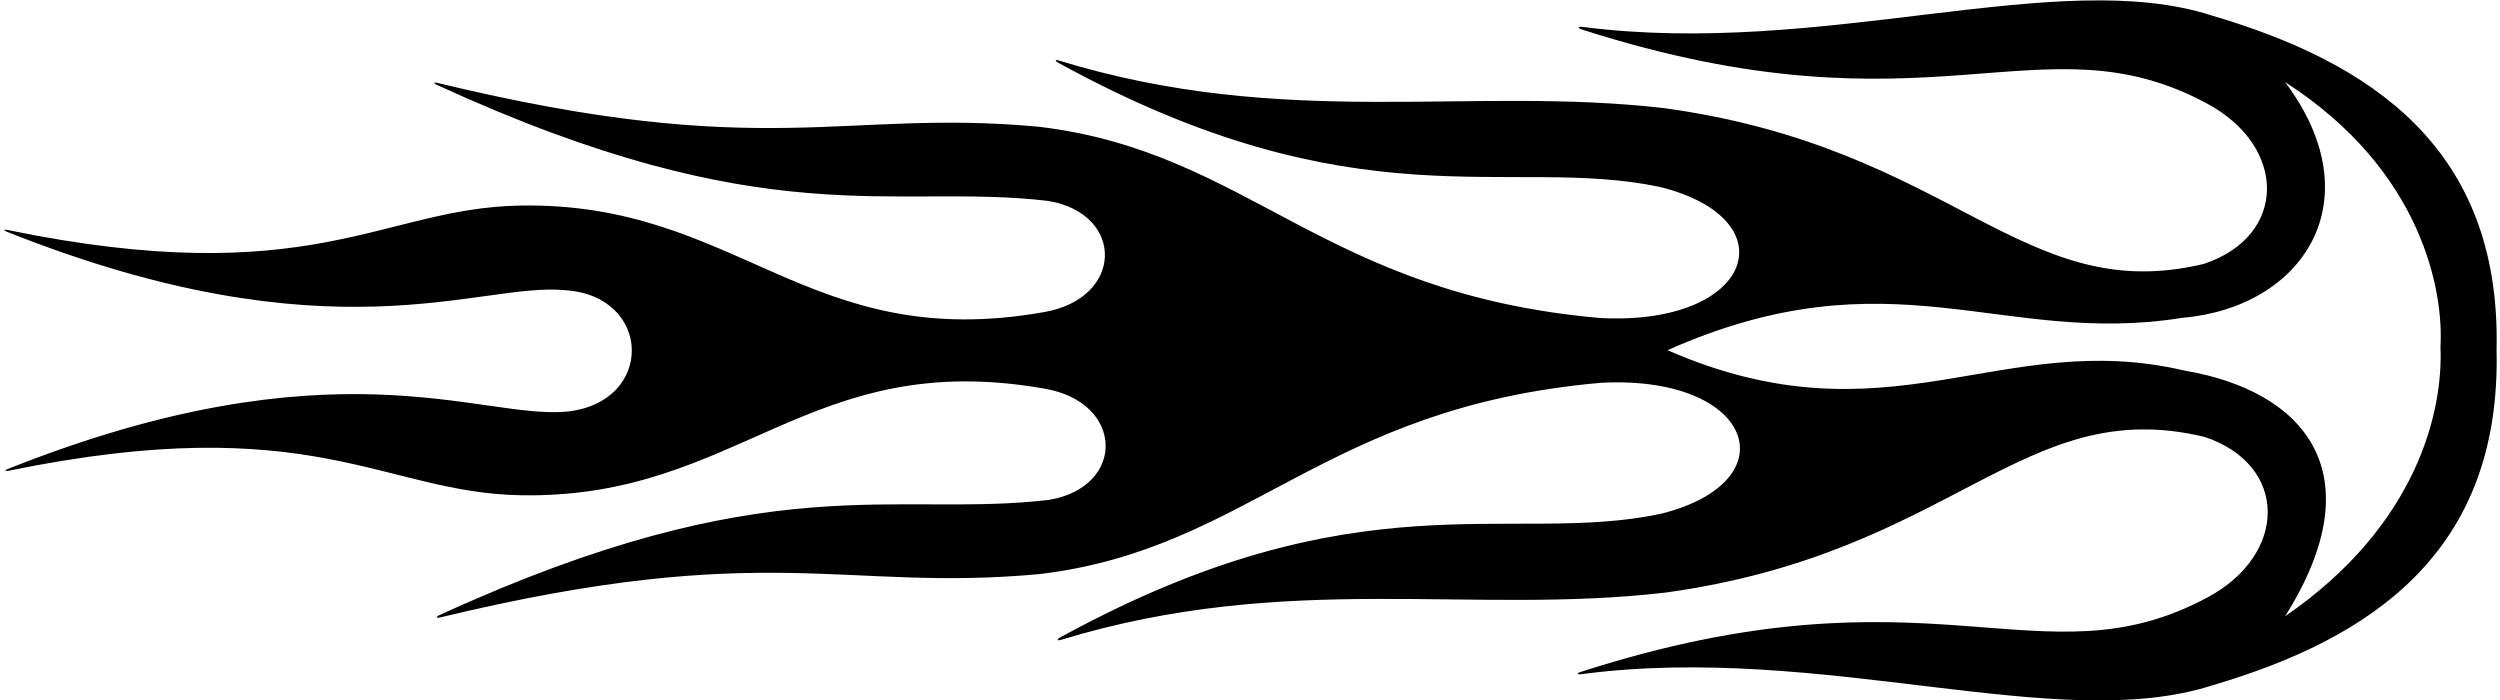 <?xml version="1.0" encoding="UTF-8"?>
<svg xmlns="http://www.w3.org/2000/svg" xmlns:xlink="http://www.w3.org/1999/xlink" width="489pt" height="137pt" viewBox="0 0 489 137" version="1.1">
<g id="surface1">
<path style=" stroke:none;fill-rule:nonzero;fill:rgb(0%,0%,0%);fill-opacity:1;" d="M 488.328 68.445 C 489.258 28.754 463.449 12.102 432.621 3.035 C 402.441 -6.73 356.621 11.316 309.621 5.27 C 308.613 5.141 308.516 5.48 309.461 5.785 C 377.898 27.723 399.07 2.684 431.715 20.262 C 447.398 28.703 447.453 46.16 431.078 51.617 C 395.449 60.152 382.164 28.973 325.641 21.168 C 287.227 16.699 251.453 25.438 207.047 11.82 C 206.383 11.617 206.297 11.887 206.91 12.227 C 265.516 44.441 295.125 30.301 324.73 36.578 C 350.117 42.926 342.863 63.781 313 62.203 C 258.547 57.434 244.469 29.742 203.242 24.797 C 164.633 21.203 150.031 31.84 85.465 16.191 C 84.836 16.039 84.77 16.285 85.367 16.562 C 150.199 46.355 174.512 35.707 205.055 39.301 C 220.129 41.871 219.781 58.418 204.148 61.059 C 157.91 69.219 144.395 39.43 101.699 40.207 C 74.586 40.699 61.078 57.25 1.41 44.973 C 0.758 44.84 0.68 45.066 1.293 45.309 C 65.078 70.73 93.699 55.129 110.535 56.762 C 127.715 57.855 128.082 78.879 110.719 80.523 C 93.707 81.969 65.242 66.363 1.52 91.734 C 0.879 91.992 0.965 92.223 1.645 92.086 C 61.238 79.844 74.746 96.379 101.844 96.871 C 144.539 97.648 158.055 67.859 204.293 76.02 C 219.926 78.66 220.273 95.207 205.199 97.777 C 174.723 101.363 150.453 90.77 85.949 120.316 C 85.207 120.656 85.316 120.957 86.109 120.766 C 150.254 105.293 164.879 115.867 203.387 112.285 C 244.613 107.336 258.691 79.645 313.145 74.875 C 343.008 73.297 350.262 94.152 324.875 100.496 C 295.316 106.77 265.758 92.684 207.352 124.691 C 206.637 125.082 206.77 125.387 207.551 125.148 C 251.789 111.688 287.473 120.363 325.781 115.91 C 382.309 108.105 395.594 76.926 431.223 85.461 C 447.598 90.918 447.543 108.371 431.859 116.816 C 399.145 134.434 377.949 109.246 309.156 131.438 C 308.355 131.695 308.438 131.984 309.285 131.871 C 356.453 125.641 402.484 143.84 432.766 134.043 C 463.594 124.977 489.258 108.133 488.328 68.445 Z M 446.961 120.547 C 464.762 92.293 450.441 76.426 427.441 72.52 C 391.309 63.992 369.41 87.379 326.164 68.5 C 370.02 49.012 391.512 67.852 426.836 62.168 C 450.441 60.168 464.379 39.27 446.961 16.051 C 474.051 33.465 477.992 57.293 477.352 67.855 C 477.922 80.293 472.891 102.742 446.961 120.547 "/>
</g>
</svg>
